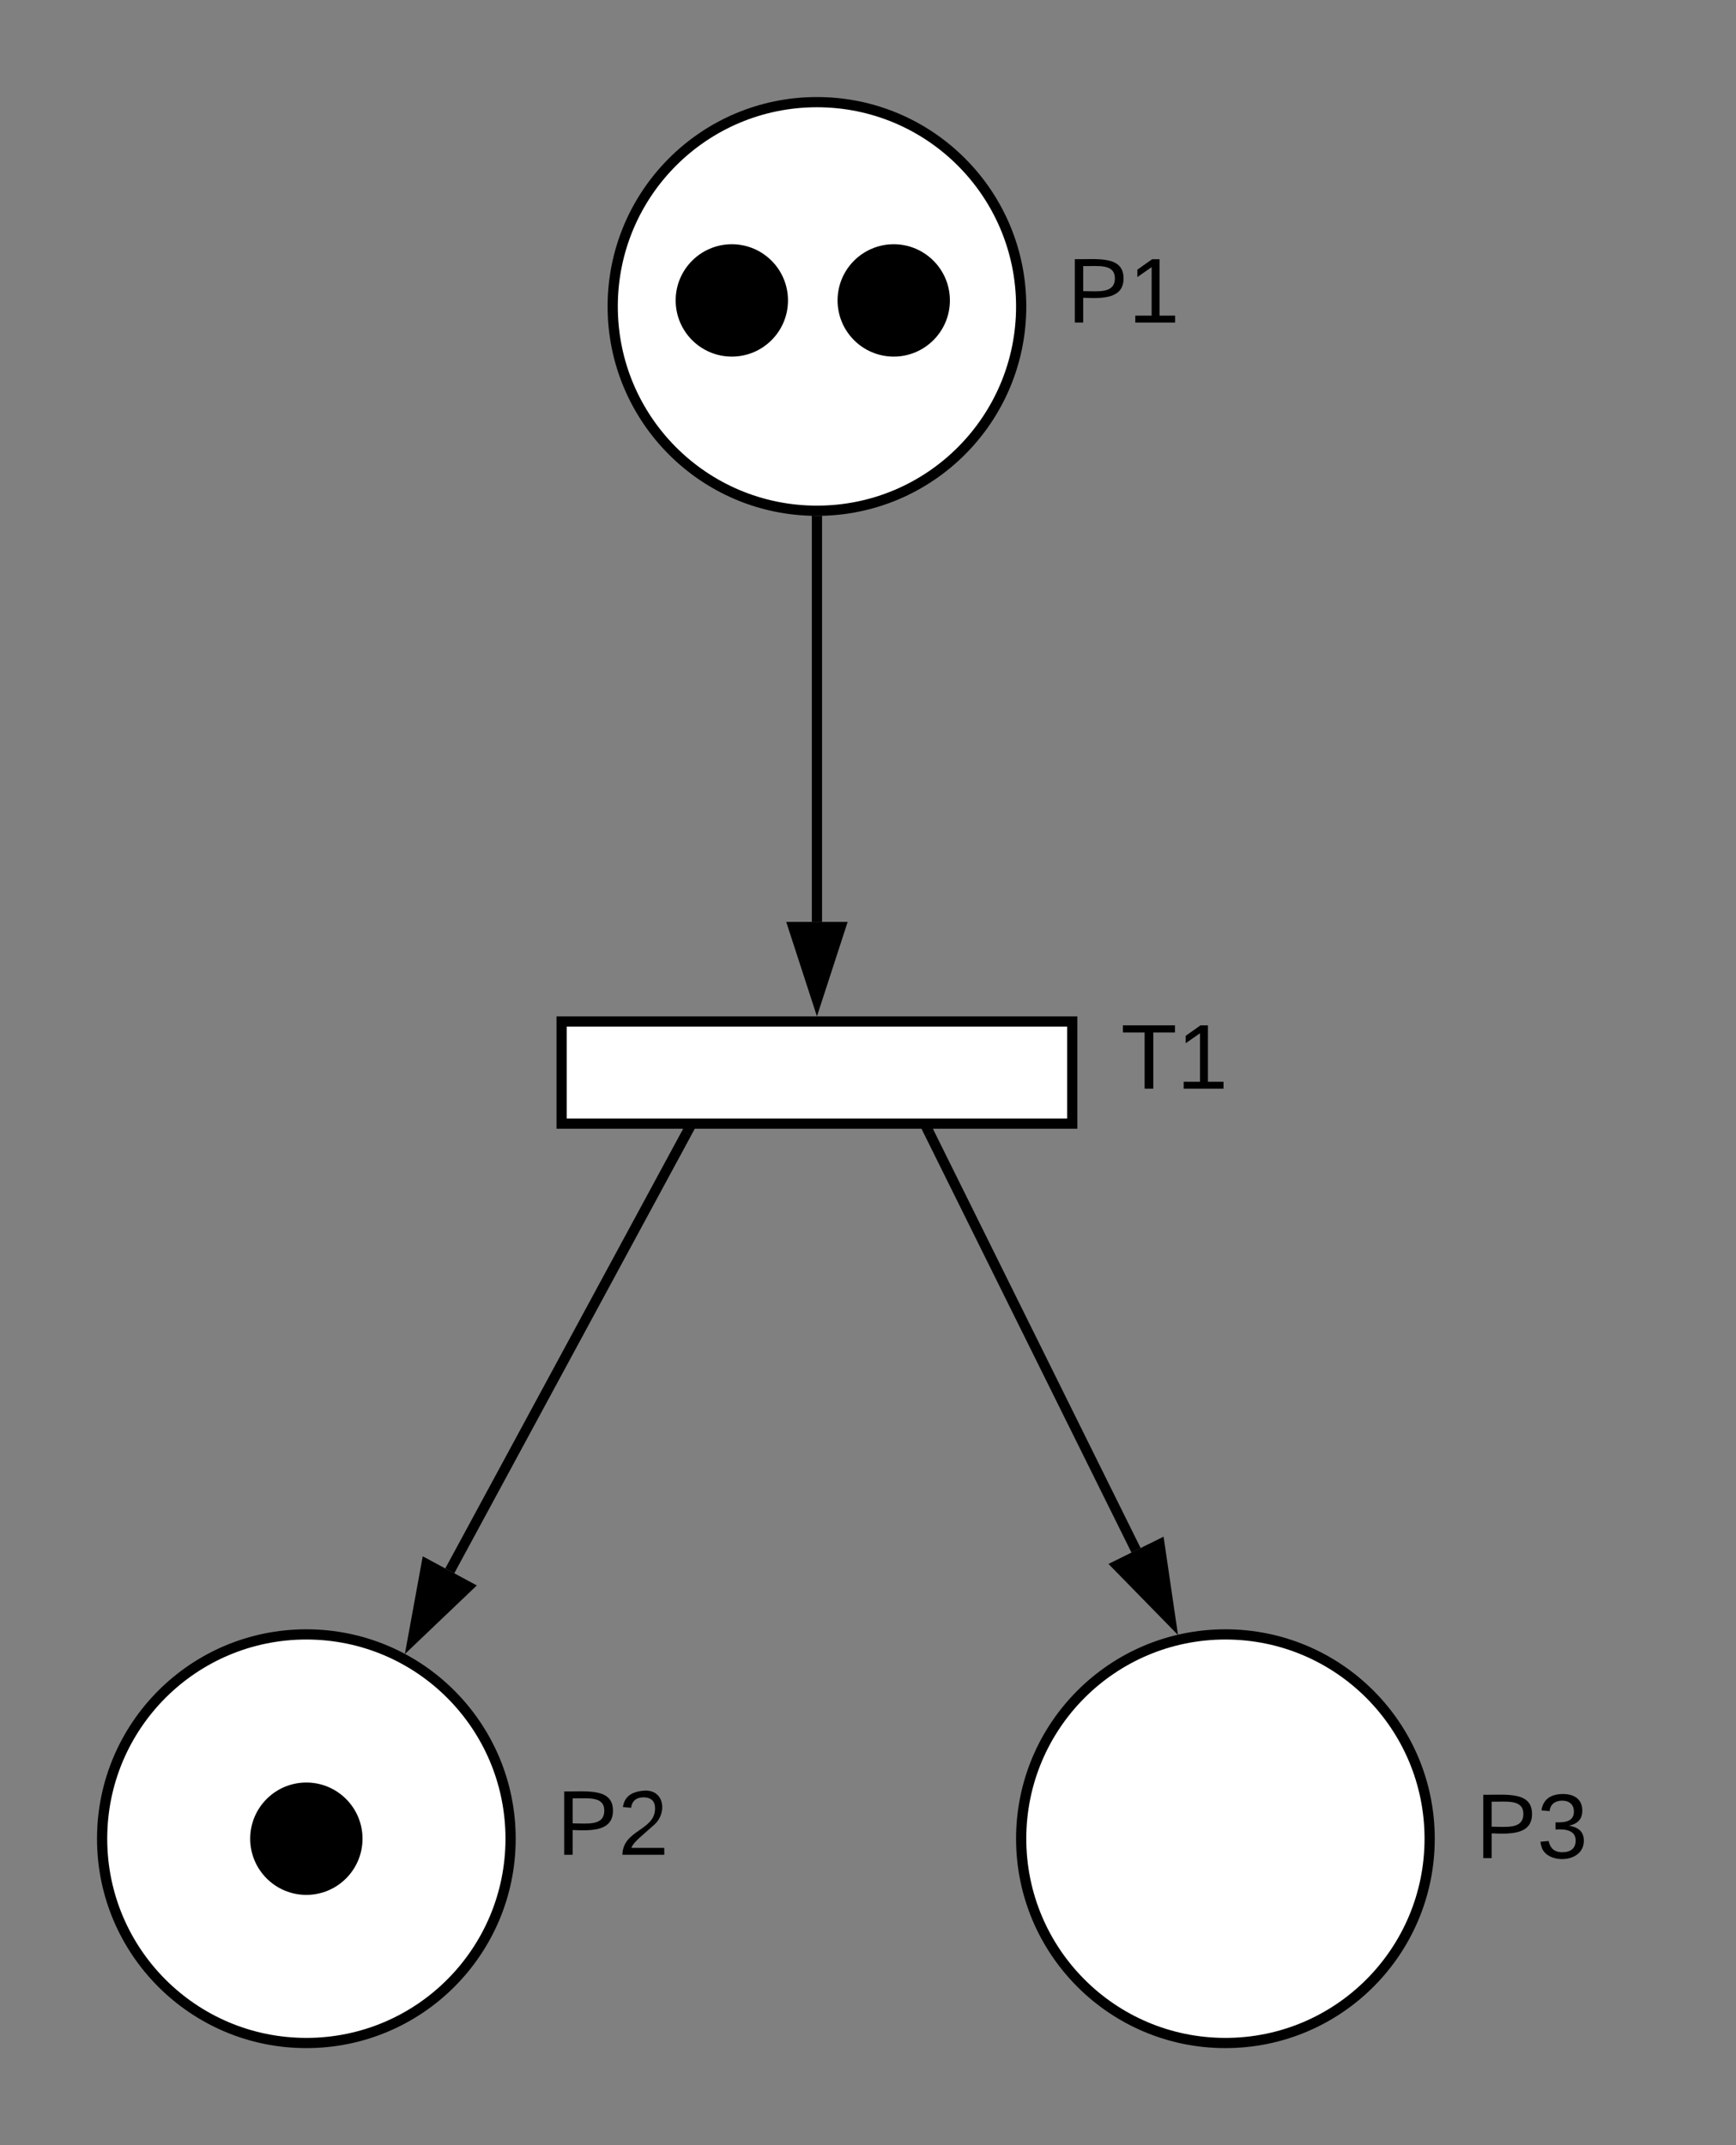 <svg xmlns="http://www.w3.org/2000/svg" xmlns:xlink="http://www.w3.org/1999/xlink" xmlns:lucid="lucid" width="340" height="420"><rect width="100%" height="100%" fill="#808080" stroke="none"/><g transform="translate(-320 -200)" lucid:page-tab-id="0_0"><path d="M520 260c0 22.1-17.9 40-40 40s-40-17.9-40-40 17.9-40 40-40 40 17.9 40 40z" stroke="#000" stroke-width="2" fill="#fff"/><path d="M520 240h40v40h-40z" stroke="#000" stroke-opacity="0" stroke-width="2" fill="#fff" fill-opacity="0"/><use xlink:href="#a" transform="matrix(1,0,0,1,525,245) translate(4 18.15)"/><path d="M430 400h100v20H430z" stroke="#000" stroke-width="2" fill="#fff"/><path d="M530 390h40v40h-40z" stroke="#000" stroke-opacity="0" stroke-width="2" fill="#fff" fill-opacity="0"/><use xlink:href="#b" transform="matrix(1,0,0,1,535,395) translate(4.525 18.15)"/><path d="M473.33 258.82c0 5.52-4.47 10-10 10-5.52 0-10-4.48-10-10s4.48-10 10-10c5.53 0 10 4.48 10 10z" stroke="#000" stroke-width="2"/><path d="M480 302v78.5" stroke="#000" stroke-width="2" fill="none"/><path d="M480 301l1-.03v1.06h-2v-1.1z"/><path d="M480 395.76l-4.64-14.26h9.28z" stroke="#000" stroke-width="2"/><path d="M600 560c0 22.1-17.9 40-40 40s-40-17.9-40-40 17.9-40 40-40 40 17.9 40 40z" stroke="#000" stroke-width="2" fill="#fff"/><path d="M600 533.4h40v53.2h-40z" stroke="#000" stroke-opacity="0" stroke-width="2" fill="#fff" fill-opacity="0"/><use xlink:href="#c" transform="matrix(1,0,0,1,605,538.4) translate(4 25.4)"/><path d="M420 560c0 22.1-17.9 40-40 40s-40-17.9-40-40 17.9-40 40-40 40 17.9 40 40z" stroke="#000" stroke-width="2" fill="#fff"/><path d="M420 540h40v40h-40z" stroke="#000" stroke-opacity="0" stroke-width="2" fill="#fff" fill-opacity="0"/><use xlink:href="#d" transform="matrix(1,0,0,1,425,545) translate(4 18.15)"/><path d="M454.46 421.88l-46.37 85.68" stroke="#000" stroke-width="2" fill="none"/><path d="M455.32 422.38l-1.75-.95.23-.43h2.27z"/><path d="M400.83 521l2.7-14.76 8.17 4.4z" stroke="#000" stroke-width="2"/><path d="M502.04 421.9l40.46 81.64" stroke="#000" stroke-width="2" fill="none"/><path d="M502.95 421.47l-1.8.9-.67-1.37h2.24z"/><path d="M549.28 517.22l-10.5-10.73 8.32-4.12zM505.04 258.82c0 5.52-4.48 10-10 10s-10-4.48-10-10 4.48-10 10-10 10 4.48 10 10zM390 560c0 5.52-4.48 10-10 10s-10-4.48-10-10 4.48-10 10-10 10 4.48 10 10z" stroke="#000" stroke-width="2"/><defs><path d="M30-248c87 1 191-15 191 75 0 78-77 80-158 76V0H30v-248zm33 125c57 0 124 11 124-50 0-59-68-47-124-48v98" id="e"/><path d="M27 0v-27h64v-190l-56 39v-29l58-41h29v221h61V0H27" id="f"/><g id="a"><use transform="matrix(0.05,0,0,0.05,0,0)" xlink:href="#e"/><use transform="matrix(0.05,0,0,0.05,12,0)" xlink:href="#f"/></g><path d="M127-220V0H93v-220H8v-28h204v28h-85" id="g"/><g id="b"><use transform="matrix(0.05,0,0,0.05,0,0)" xlink:href="#g"/><use transform="matrix(0.05,0,0,0.05,10.95,0)" xlink:href="#f"/></g><path d="M126-127c33 6 58 20 58 59 0 88-139 92-164 29-3-8-5-16-6-25l32-3c6 27 21 44 54 44 32 0 52-15 52-46 0-38-36-46-79-43v-28c39 1 72-4 72-42 0-27-17-43-46-43-28 0-47 15-49 41l-32-3c6-42 35-63 81-64 48-1 79 21 79 65 0 36-21 52-52 59" id="h"/><g id="c"><use transform="matrix(0.05,0,0,0.05,0,0)" xlink:href="#e"/><use transform="matrix(0.05,0,0,0.05,12,0)" xlink:href="#h"/></g><path d="M101-251c82-7 93 87 43 132L82-64C71-53 59-42 53-27h129V0H18c2-99 128-94 128-182 0-28-16-43-45-43s-46 15-49 41l-32-3c6-41 34-60 81-64" id="i"/><g id="d"><use transform="matrix(0.05,0,0,0.05,0,0)" xlink:href="#e"/><use transform="matrix(0.05,0,0,0.05,12,0)" xlink:href="#i"/></g></defs></g></svg>
